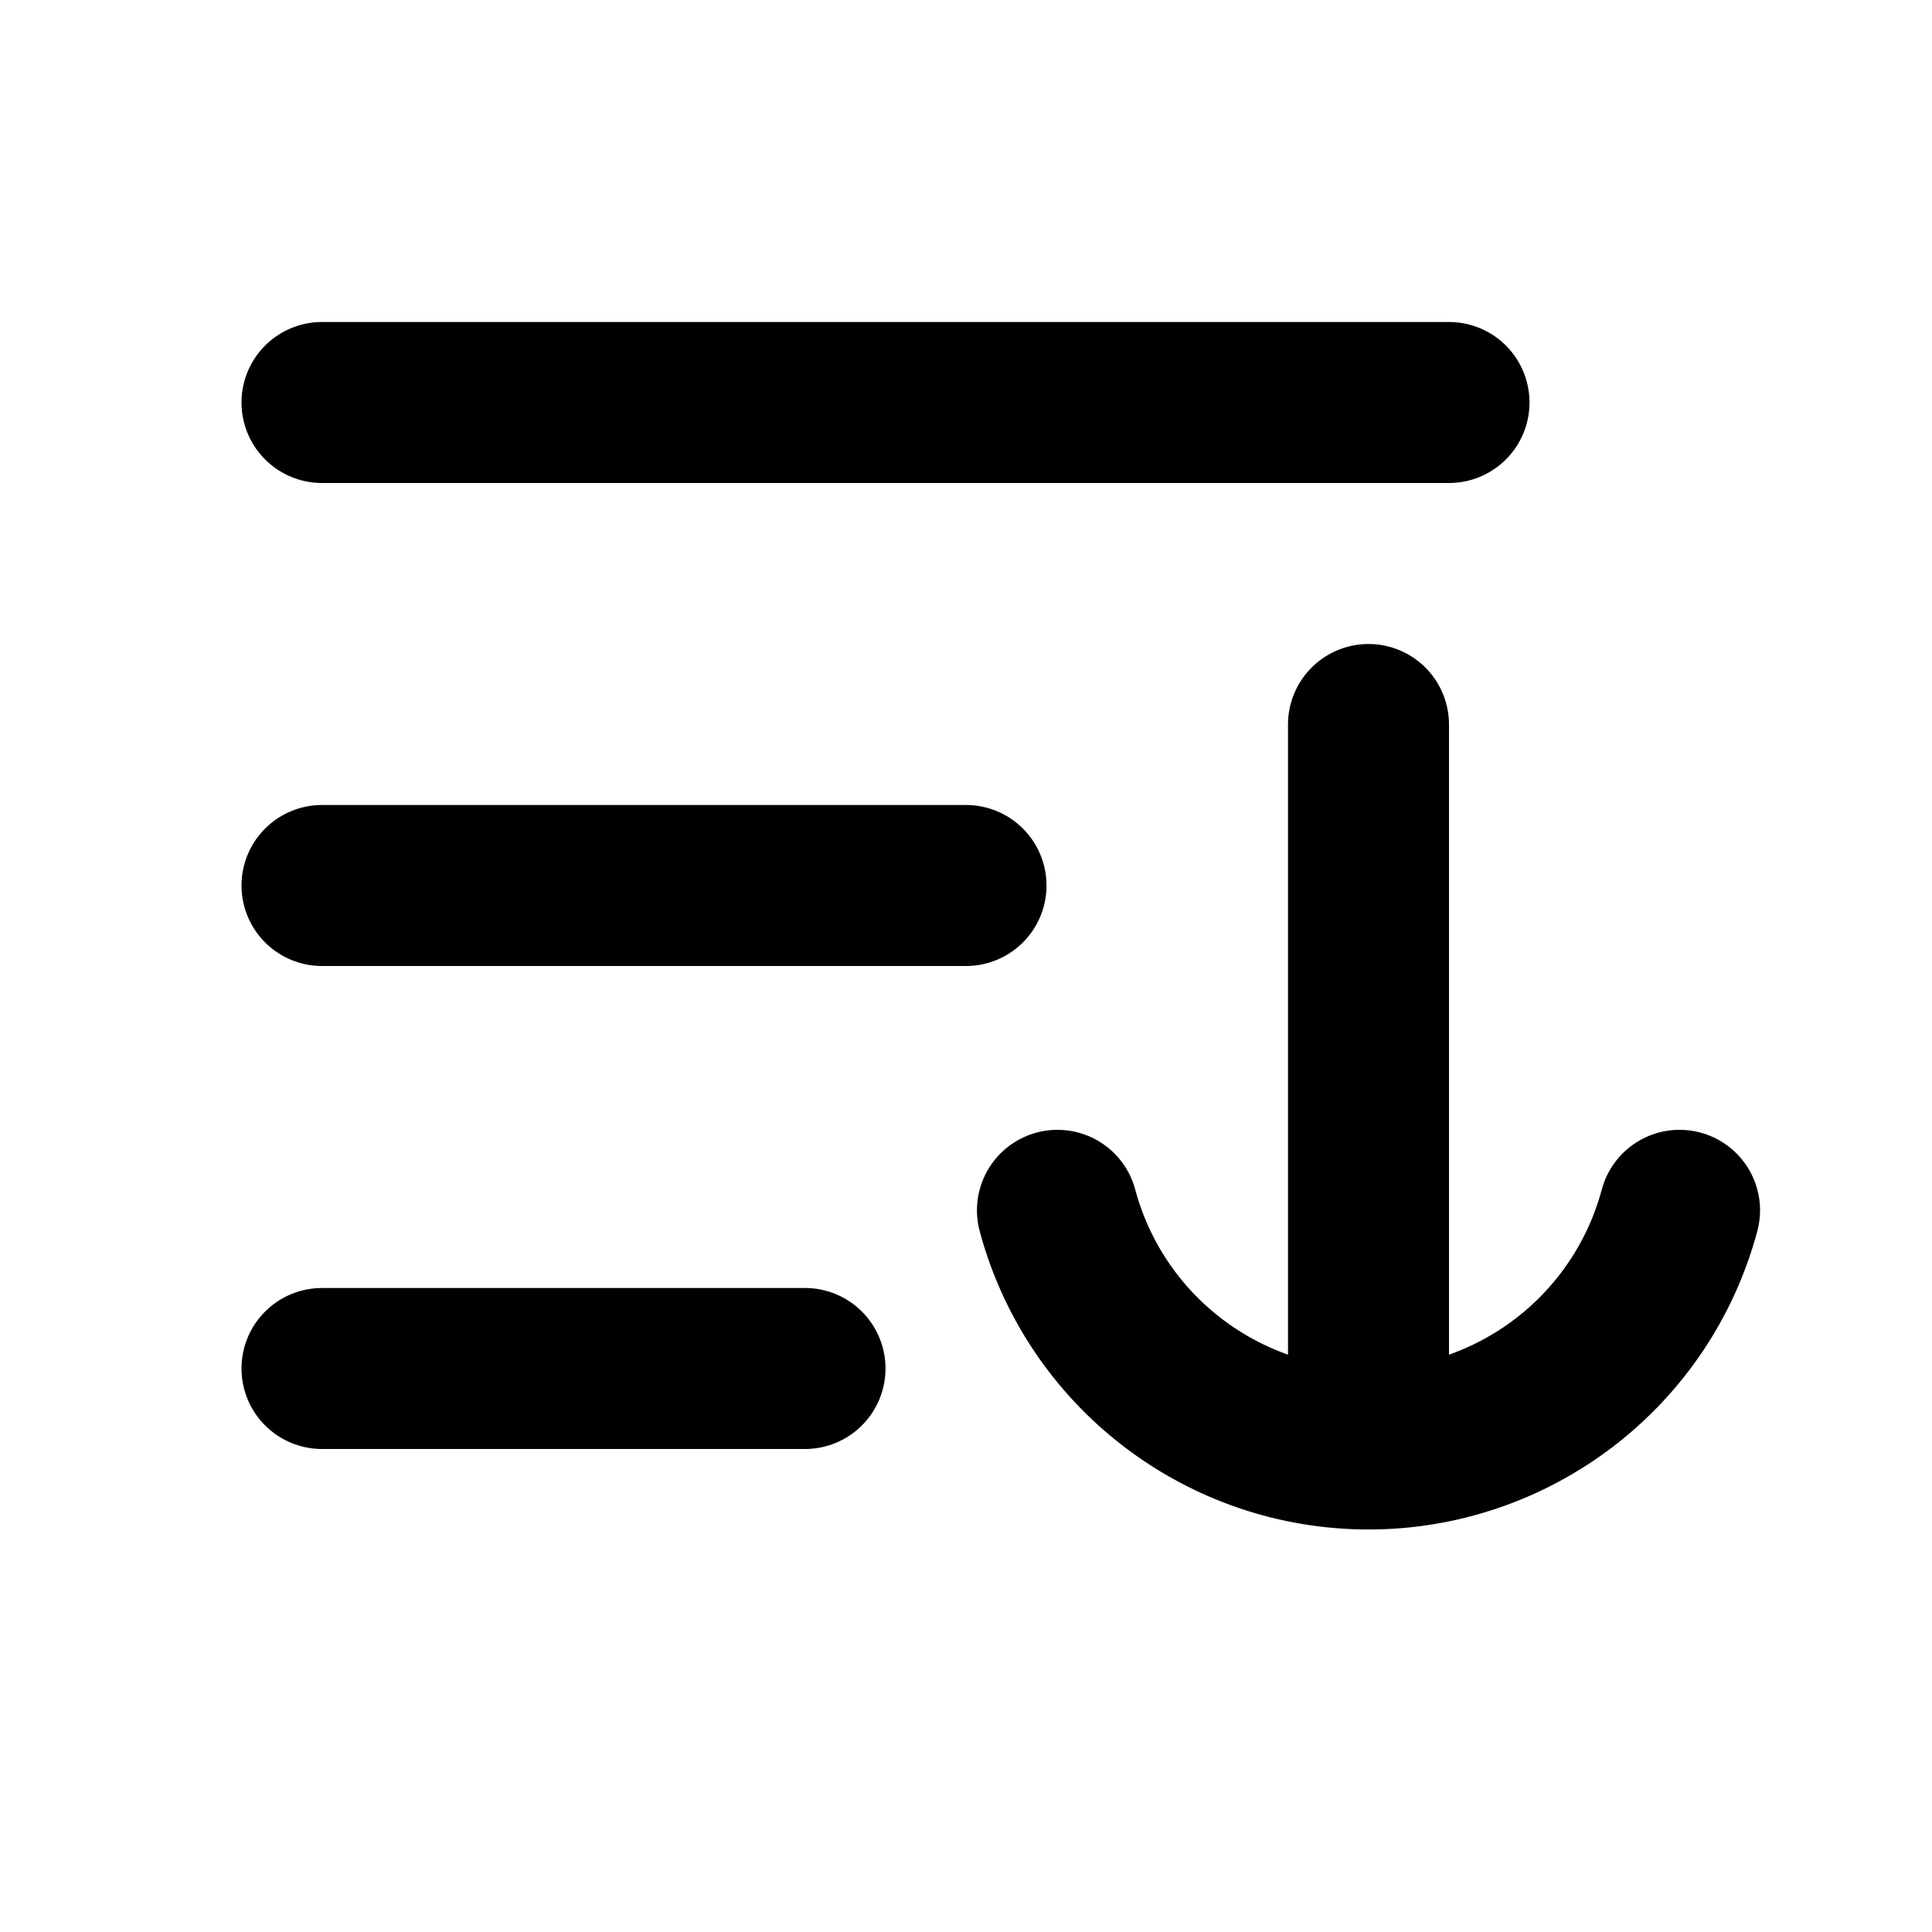 <svg
  xmlns="http://www.w3.org/2000/svg"
  width="24"
  height="24"
  viewBox="0 0 24 24"
  fill="none"
  stroke="currentColor"
  stroke-width="2"
  stroke-linecap="round"
  stroke-linejoin="round"
>
  <path d="M4 17H10"/>
  <path d="M4 11H12"/>
  <path d="M4 5H18"/>
  <path d="M17 9L17 17"/>
  <path d="M20.864 15.035C20.636 15.886 20.134 16.637 19.435 17.173C18.736 17.709 17.881 18 17 18C16.119 18 15.264 17.709 14.565 17.173C13.866 16.637 13.364 15.886 13.136 15.035"/>
</svg>
